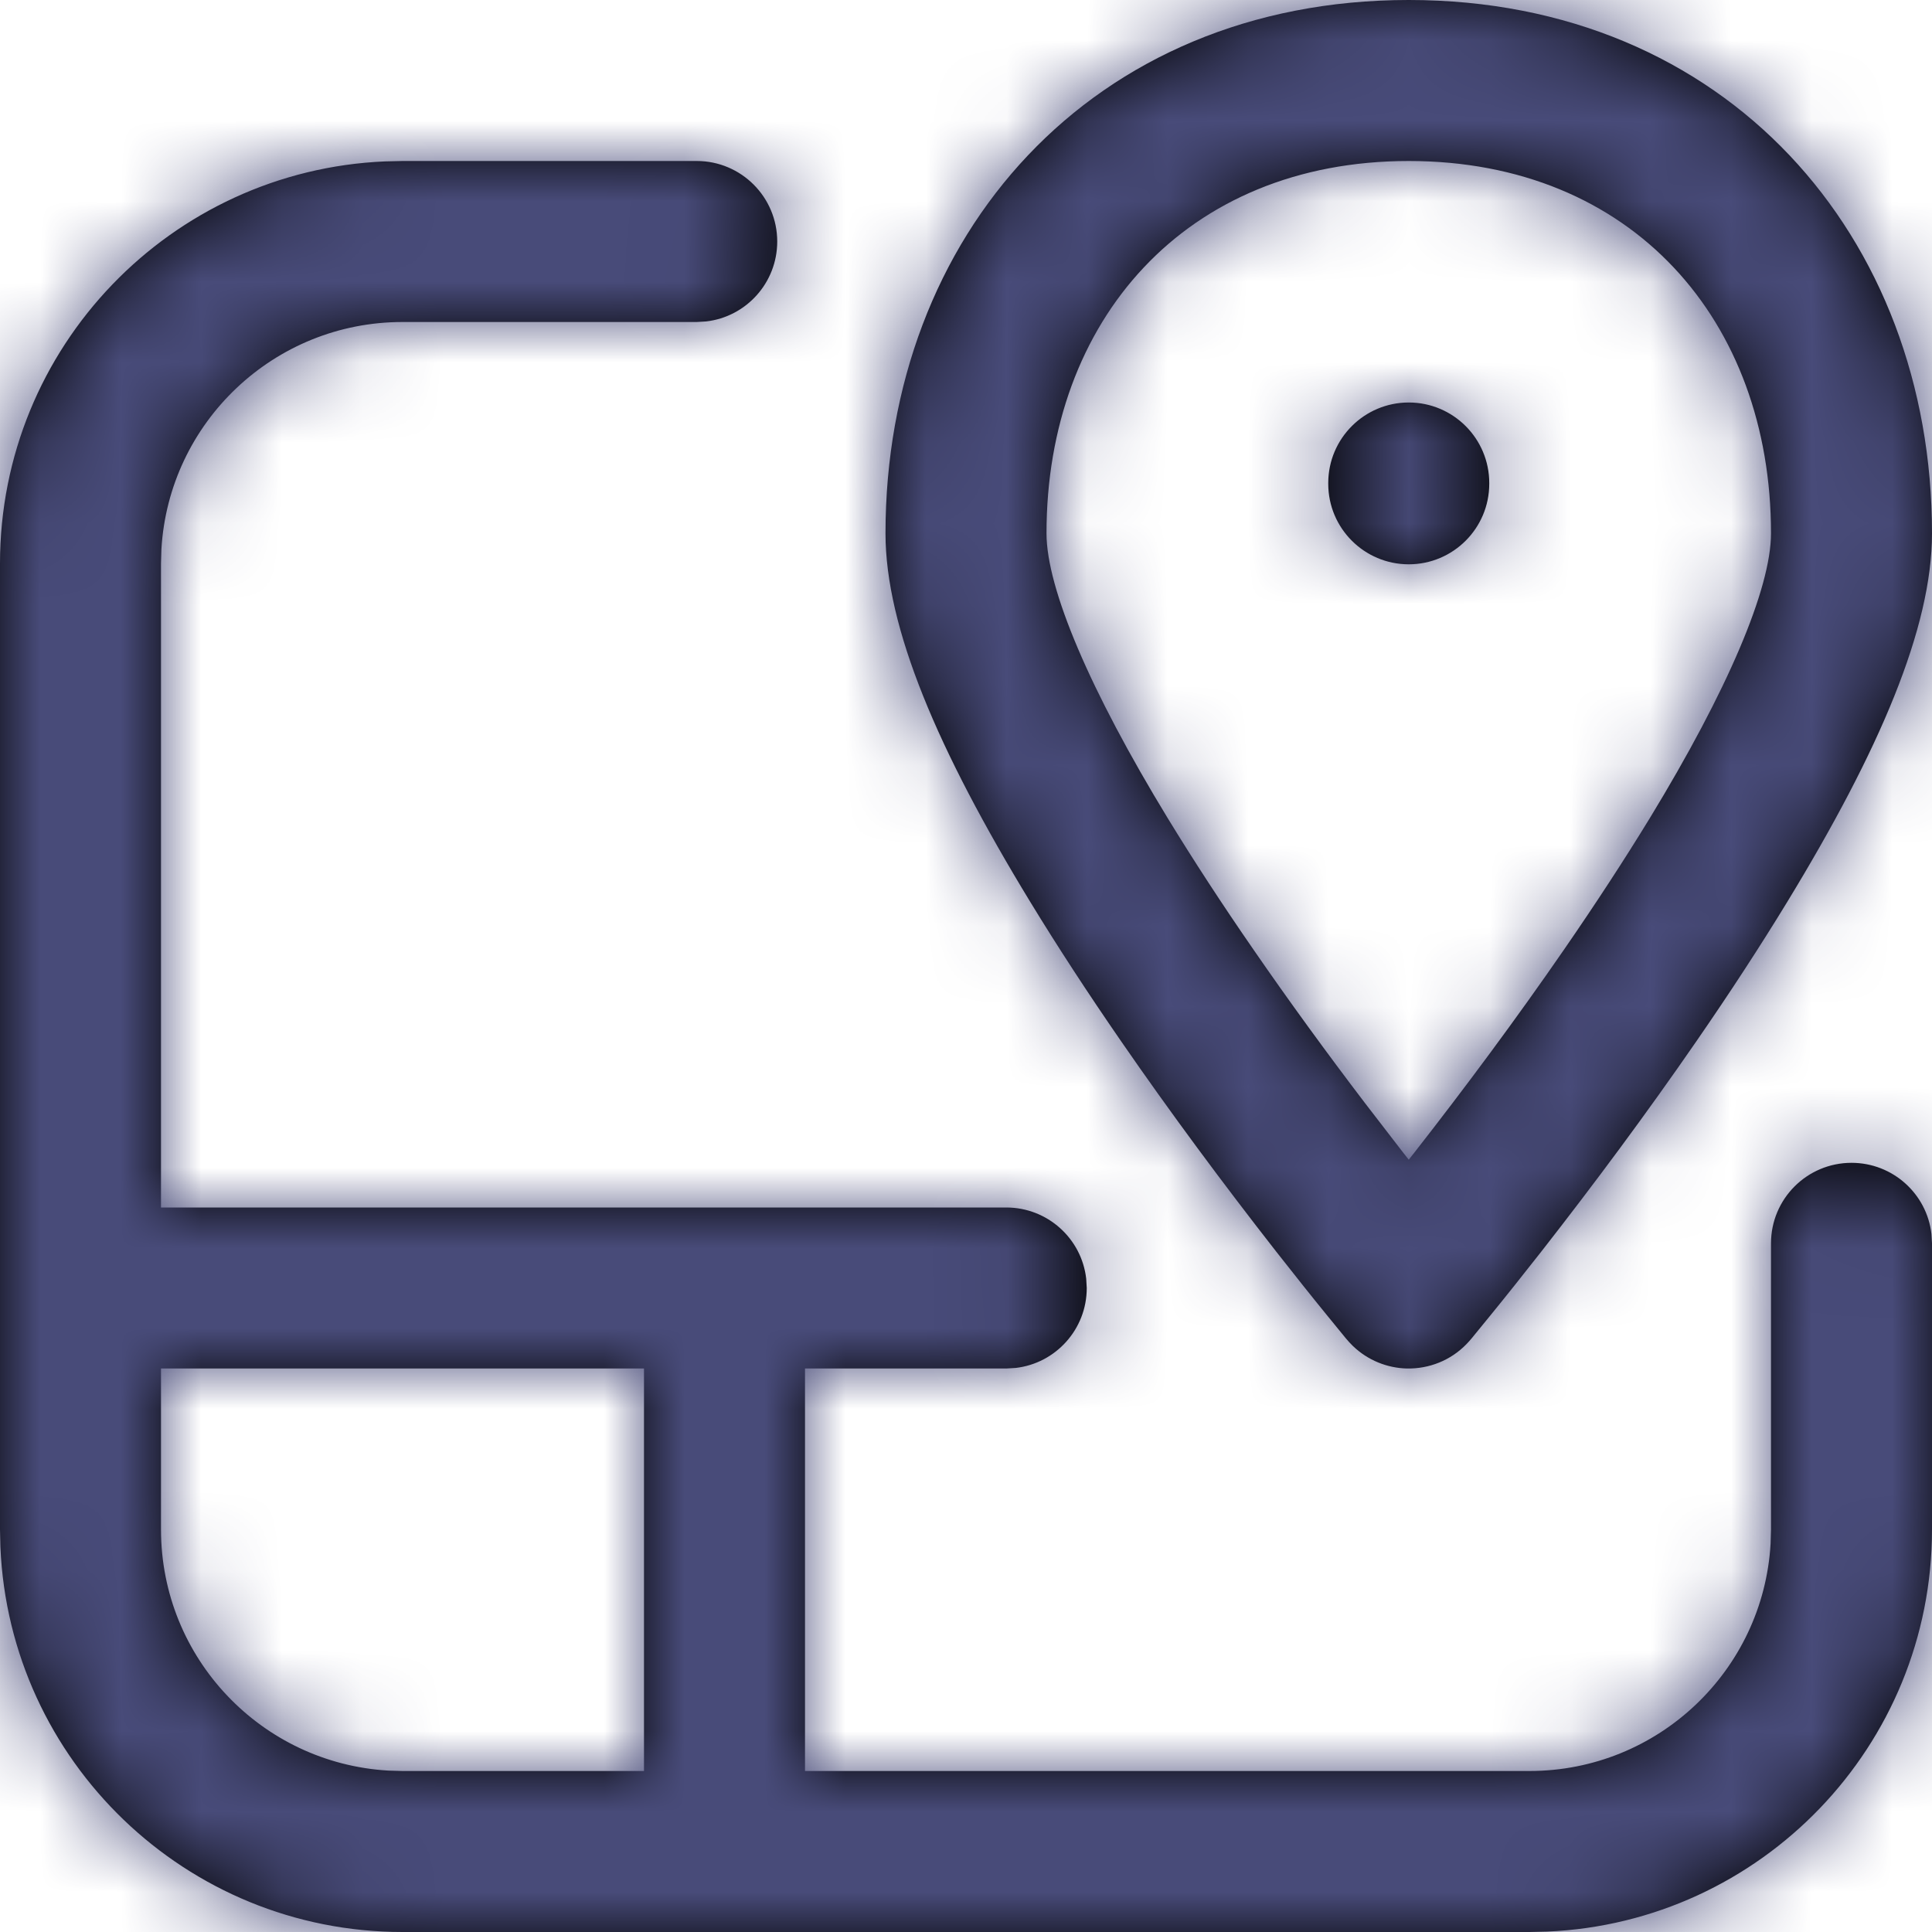 <?xml version="1.0" encoding="UTF-8"?>
<svg width="24px" height="24px" viewBox="0 0 24 24" version="1.1" xmlns="http://www.w3.org/2000/svg" xmlns:xlink="http://www.w3.org/1999/xlink">
    <!-- Generator: Sketch 57.1 (83088) - https://sketch.com -->
    <title>Icon / Map Grid</title>
    <desc>Created with Sketch.</desc>
    <defs>
        <path d="M8.655,2 C9.207,2 9.655,2.448 9.655,3 C9.655,3.513 9.269,3.936 8.772,3.993 L8.655,4 L5,4 C3.402,4 2.096,5.249 2.005,6.824 L2,7 L2,15 L12.5,15 C13.013,15 13.436,15.386 13.493,15.883 L13.5,16 C13.5,16.513 13.114,16.936 12.617,16.993 L12.5,17 L10,17 L10,22 L19,22 C20.598,22 21.904,20.751 21.995,19.176 L22,19 L22,15.445 C22,14.893 22.448,14.445 23,14.445 C23.513,14.445 23.936,14.831 23.993,15.328 L24,15.445 L24,19 C24,21.689 21.878,23.882 19.217,23.995 L19,24 L5,24 C2.311,24 0.118,21.878 0.005,19.217 L0,19 L0,7 C0,4.311 2.122,2.118 4.783,2.005 L5,2 L8.655,2 Z M8,17 L2,17 L2,19 C2,20.598 3.249,21.904 4.824,21.995 L5,22 L8,22 L8,17 Z M17.5,-5.32907052e-15 C21.447,-5.32907052e-15 24,2.937 24,6.625 C24,7.798 23.351,9.318 22.201,11.205 C21.862,11.761 21.484,12.34 21.073,12.935 C20.459,13.825 19.803,14.708 19.147,15.547 C18.917,15.84 18.704,16.108 18.512,16.343 C18.407,16.473 18.328,16.569 18.28,16.627 C18.261,16.65 18.241,16.672 18.22,16.694 C18.021,16.901 17.751,17.005 17.477,17 C17.233,16.994 16.992,16.899 16.806,16.72 C16.775,16.69 16.747,16.659 16.72,16.627 C16.672,16.569 16.593,16.473 16.488,16.343 C16.296,16.108 16.083,15.84 15.853,15.547 C15.197,14.708 14.541,13.825 13.927,12.935 C13.516,12.34 13.138,11.761 12.799,11.205 C11.649,9.318 11,7.798 11,6.625 C11,2.937 13.553,-5.32907052e-15 17.5,-5.32907052e-15 Z M17.5,2 C14.724,2 13,3.984 13,6.625 C13,7.312 13.541,8.58 14.506,10.164 C14.825,10.686 15.182,11.234 15.573,11.799 C16.015,12.44 16.481,13.079 16.954,13.7 L17.428,14.315 L17.5,14.406 C17.524,14.376 17.548,14.345 17.572,14.315 C18.205,13.505 18.838,12.653 19.427,11.799 C19.817,11.234 20.175,10.686 20.494,10.164 C21.459,8.58 22,7.312 22,6.625 C22,3.984 20.276,2 17.5,2 Z M17.5,5 C18.052,5 18.5,5.448 18.5,6 L18.5,6 L18.5,6.01 C18.5,6.562 18.052,7.01 17.5,7.01 C16.948,7.01 16.5,6.562 16.5,6.01 L16.5,6.01 L16.5,6 C16.5,5.448 16.948,5 17.5,5 Z" id="path-1"></path>
    </defs>
    <g id="Property-Page" stroke="none" stroke-width="1" fill="none" fill-rule="evenodd">
        <g transform="translate(-923, -208)" id="Map-Btn">
            <g transform="translate(905, 190)">
                <g id="Icon-/-Map-Grid">
                    <g id="Color-/-Smoke" transform="translate(18, 18)">
                        <mask id="mask-2" fill="white">
                            <use xlink:href="#path-1"></use>
                        </mask>
                        <use id="Mask" fill="#000000" fill-rule="nonzero" xlink:href="#path-1"></use>
                        <g id="Color-/-Blue" mask="url(#mask-2)" fill="#484B79">
                            <g transform="translate(-18, -18)" id="White">
                                <rect x="0" y="0" width="60" height="60"></rect>
                            </g>
                        </g>
                    </g>
                </g>
            </g>
        </g>
    </g>
</svg>